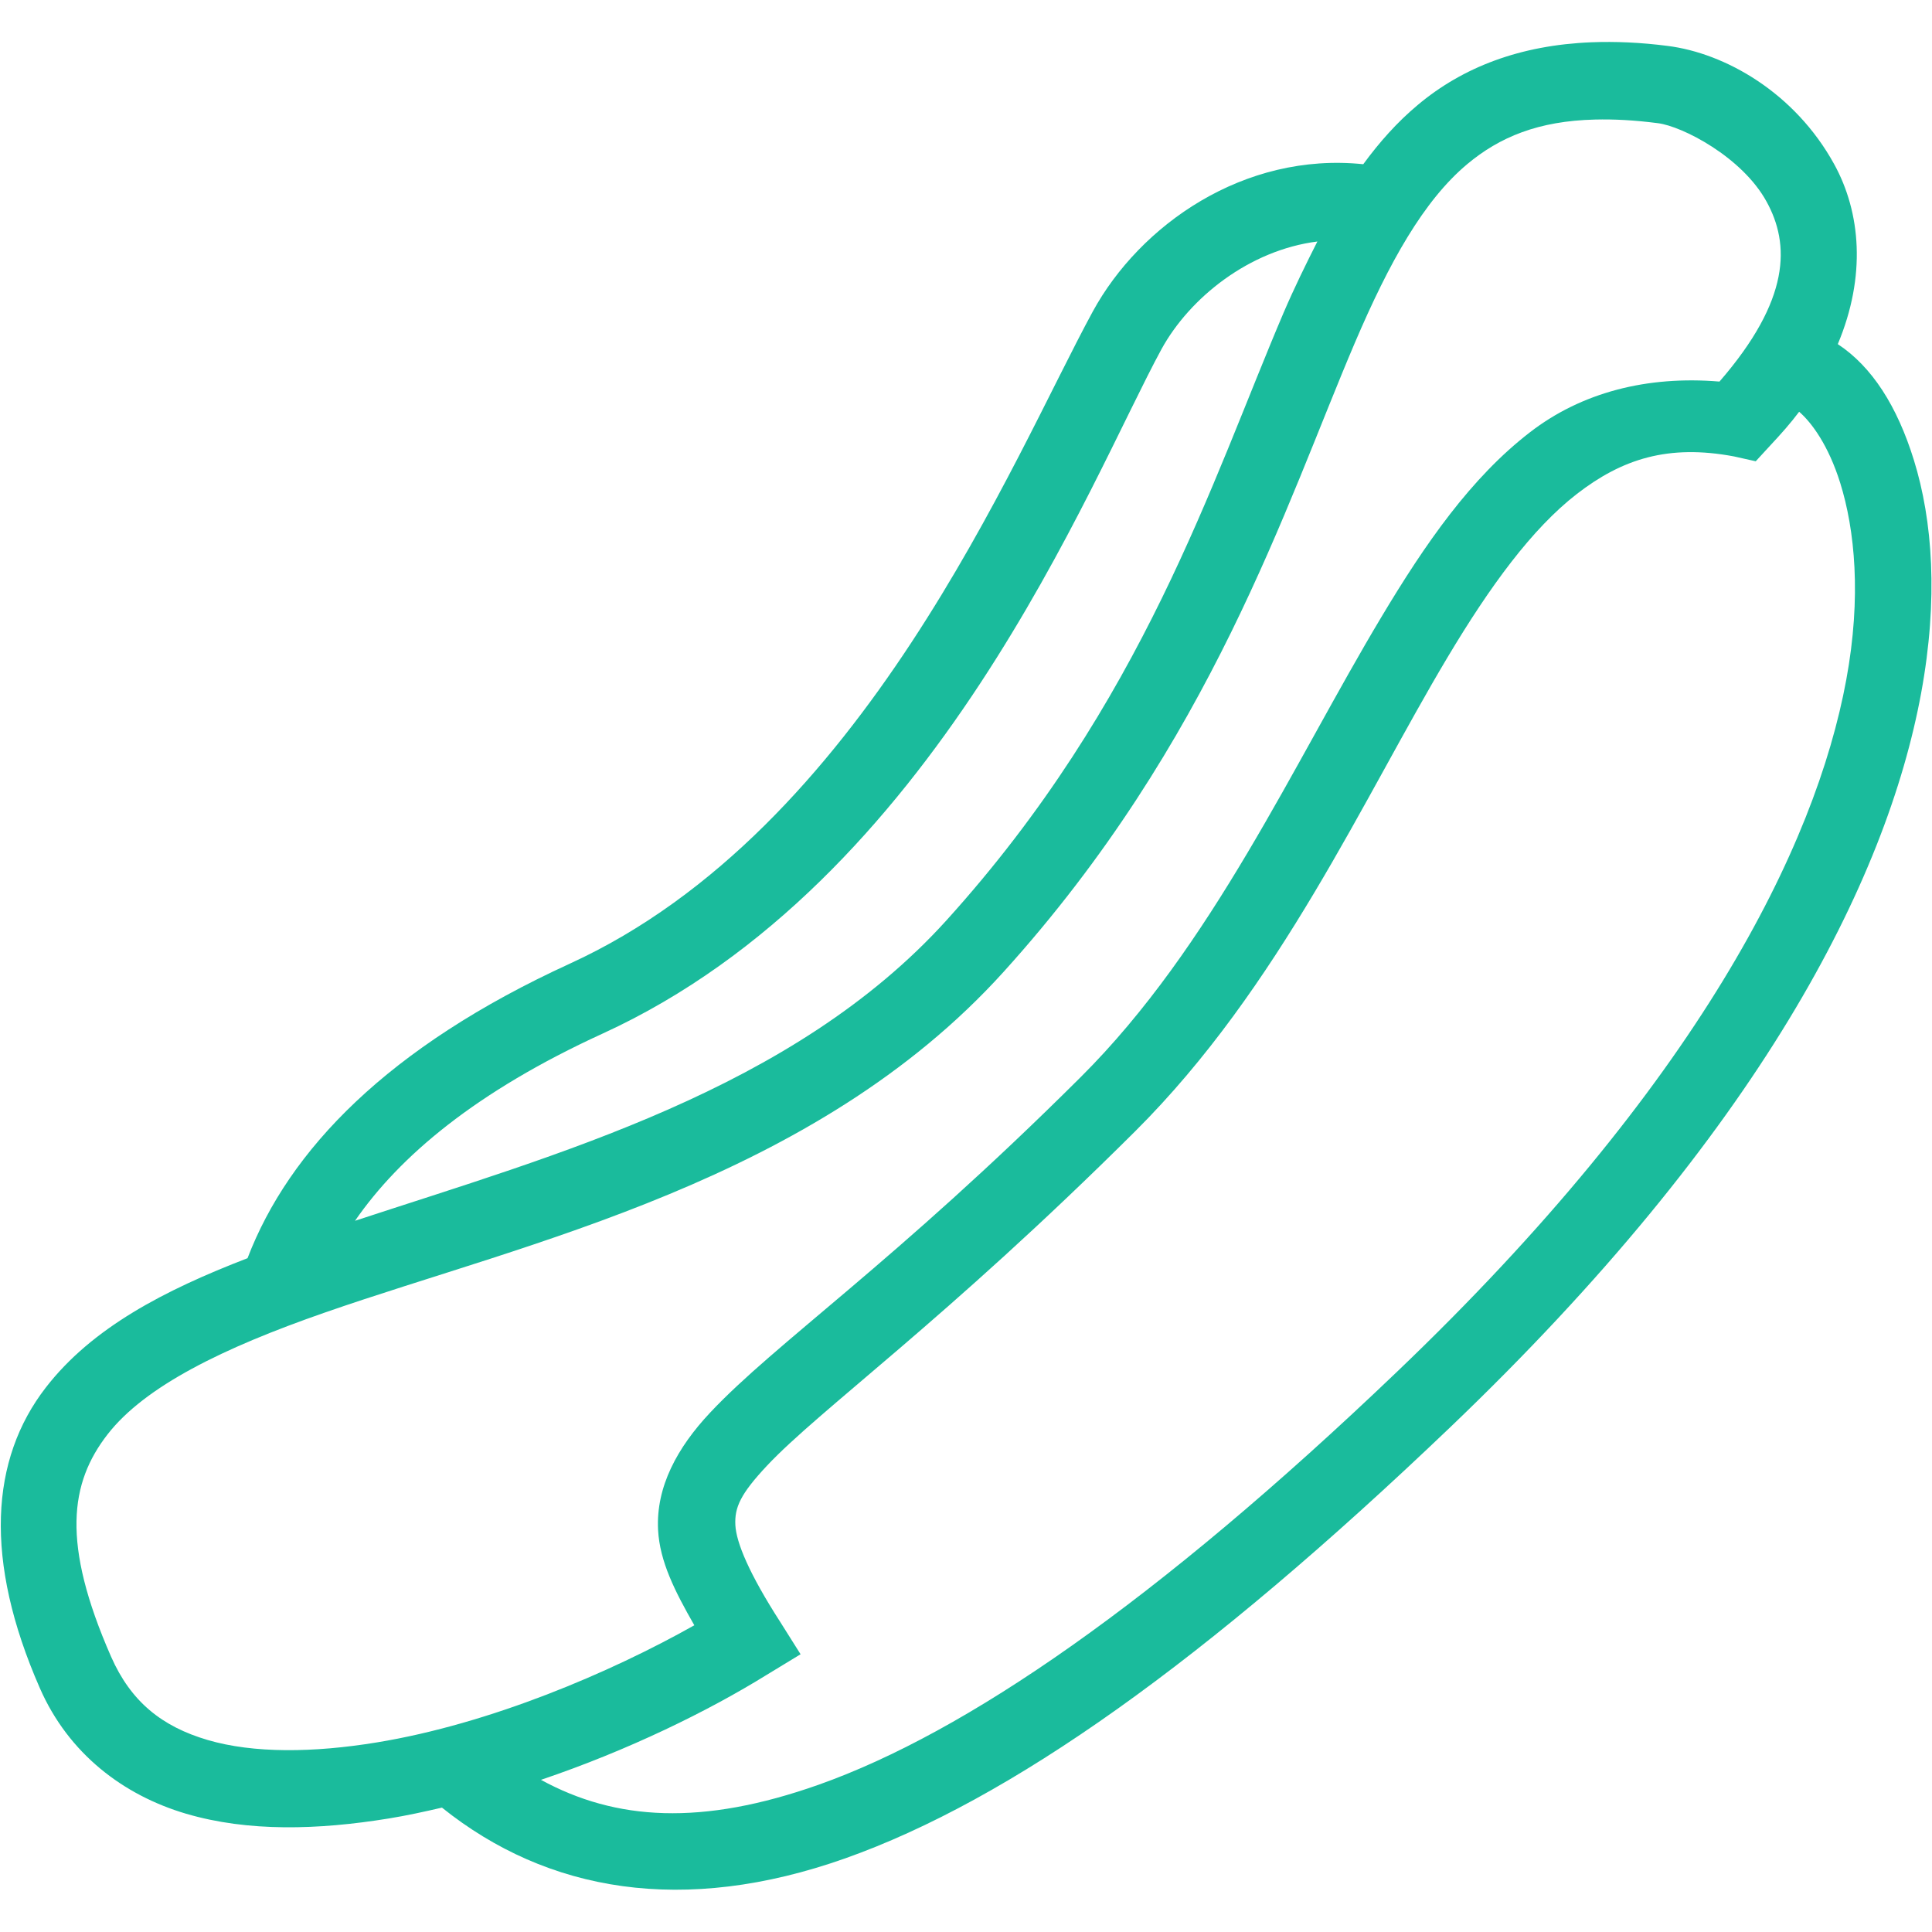 <?xml version="1.0" encoding="UTF-8" standalone="yes"?>
<svg xmlns="http://www.w3.org/2000/svg" xmlns:xlink="http://www.w3.org/1999/xlink" width="100px" height="100px" viewBox="0 0 50 50" version="1.1" fill="#383838">
  <g id="surface310036">
    <path style=" stroke:none;fill-rule:nonzero;fill:#1abb9c;fill-opacity:1;" d="M 41.188 1.094 C 39.34 1.168 37.855 1.738 36.688 2.719 C 36.156 3.164 35.699 3.68 35.281 4.25 C 32.188 3.93 29.5 5.828 28.281 8.062 C 26.207 11.871 22.359 21.453 14.75 24.938 C 10.031 27.098 7.477 29.766 6.406 32.562 C 4.254 33.391 2.383 34.363 1.188 35.906 C -0.254 37.766 -0.422 40.375 1.031 43.688 C 1.777 45.391 3.199 46.461 4.812 46.938 C 6.426 47.414 8.234 47.359 10.062 47.062 C 10.52 46.988 10.98 46.887 11.438 46.781 C 14.168 48.969 17.691 49.574 21.875 48.094 C 26.137 46.582 31.172 43.016 37.531 36.938 C 45.535 29.285 48.82 22.812 49.719 17.938 C 50.168 15.5 50.016 13.469 49.531 11.906 C 49.098 10.508 48.445 9.488 47.562 8.906 C 48.301 7.145 48.156 5.5 47.469 4.25 C 46.449 2.395 44.645 1.375 43.156 1.188 C 42.457 1.098 41.805 1.07 41.188 1.094 Z M 41.281 3.094 C 41.77 3.082 42.297 3.109 42.906 3.188 C 43.535 3.266 45.086 4.062 45.719 5.219 C 46.324 6.32 46.344 7.75 44.5 9.875 C 42.625 9.719 40.93 10.156 39.594 11.188 C 38.07 12.363 36.891 14.062 35.75 15.969 C 33.469 19.777 31.367 24.492 27.969 27.875 C 23.137 32.688 20.062 34.762 18.375 36.562 C 17.531 37.461 16.973 38.477 17.031 39.594 C 17.074 40.414 17.469 41.188 17.969 42.062 C 15.805 43.281 12.691 44.613 9.75 45.094 C 8.109 45.363 6.559 45.379 5.375 45.031 C 4.191 44.684 3.387 44.039 2.875 42.875 C 1.582 39.93 1.812 38.375 2.781 37.125 C 3.75 35.875 5.777 34.883 8.406 33.969 C 13.664 32.137 21.074 30.566 25.969 25.156 C 31.359 19.199 33.266 13.082 35.062 8.875 C 35.961 6.77 36.848 5.191 37.969 4.25 C 38.809 3.547 39.812 3.129 41.281 3.094 Z M 34.094 6.25 C 33.797 6.836 33.496 7.449 33.219 8.094 C 31.352 12.469 29.59 18.184 24.5 23.812 C 20.523 28.207 14.387 29.883 9.188 31.594 C 10.336 29.93 12.309 28.254 15.594 26.75 C 24.215 22.805 28.195 12.461 30.062 9.031 C 30.793 7.703 32.332 6.473 34.094 6.25 Z M 46.562 10.656 C 46.883 10.934 47.32 11.523 47.625 12.5 C 48 13.703 48.18 15.434 47.781 17.594 C 46.984 21.918 43.949 28.051 36.156 35.5 C 29.902 41.48 24.98 44.844 21.188 46.188 C 18.164 47.258 15.938 47.121 14 46.062 C 16.262 45.297 18.332 44.281 19.844 43.344 L 20.719 42.812 L 20.188 41.969 C 19.391 40.73 19.055 39.926 19.031 39.469 C 19.008 39.012 19.164 38.664 19.844 37.938 C 21.207 36.484 24.449 34.184 29.375 29.281 C 33.125 25.547 35.289 20.645 37.469 17 C 38.559 15.176 39.645 13.684 40.812 12.781 C 41.98 11.879 43.168 11.492 44.875 11.812 L 45.438 11.938 L 45.812 11.531 C 46.09 11.234 46.34 10.953 46.562 10.656 Z M 46.562 10.656 "/>
  </g>
</svg>
